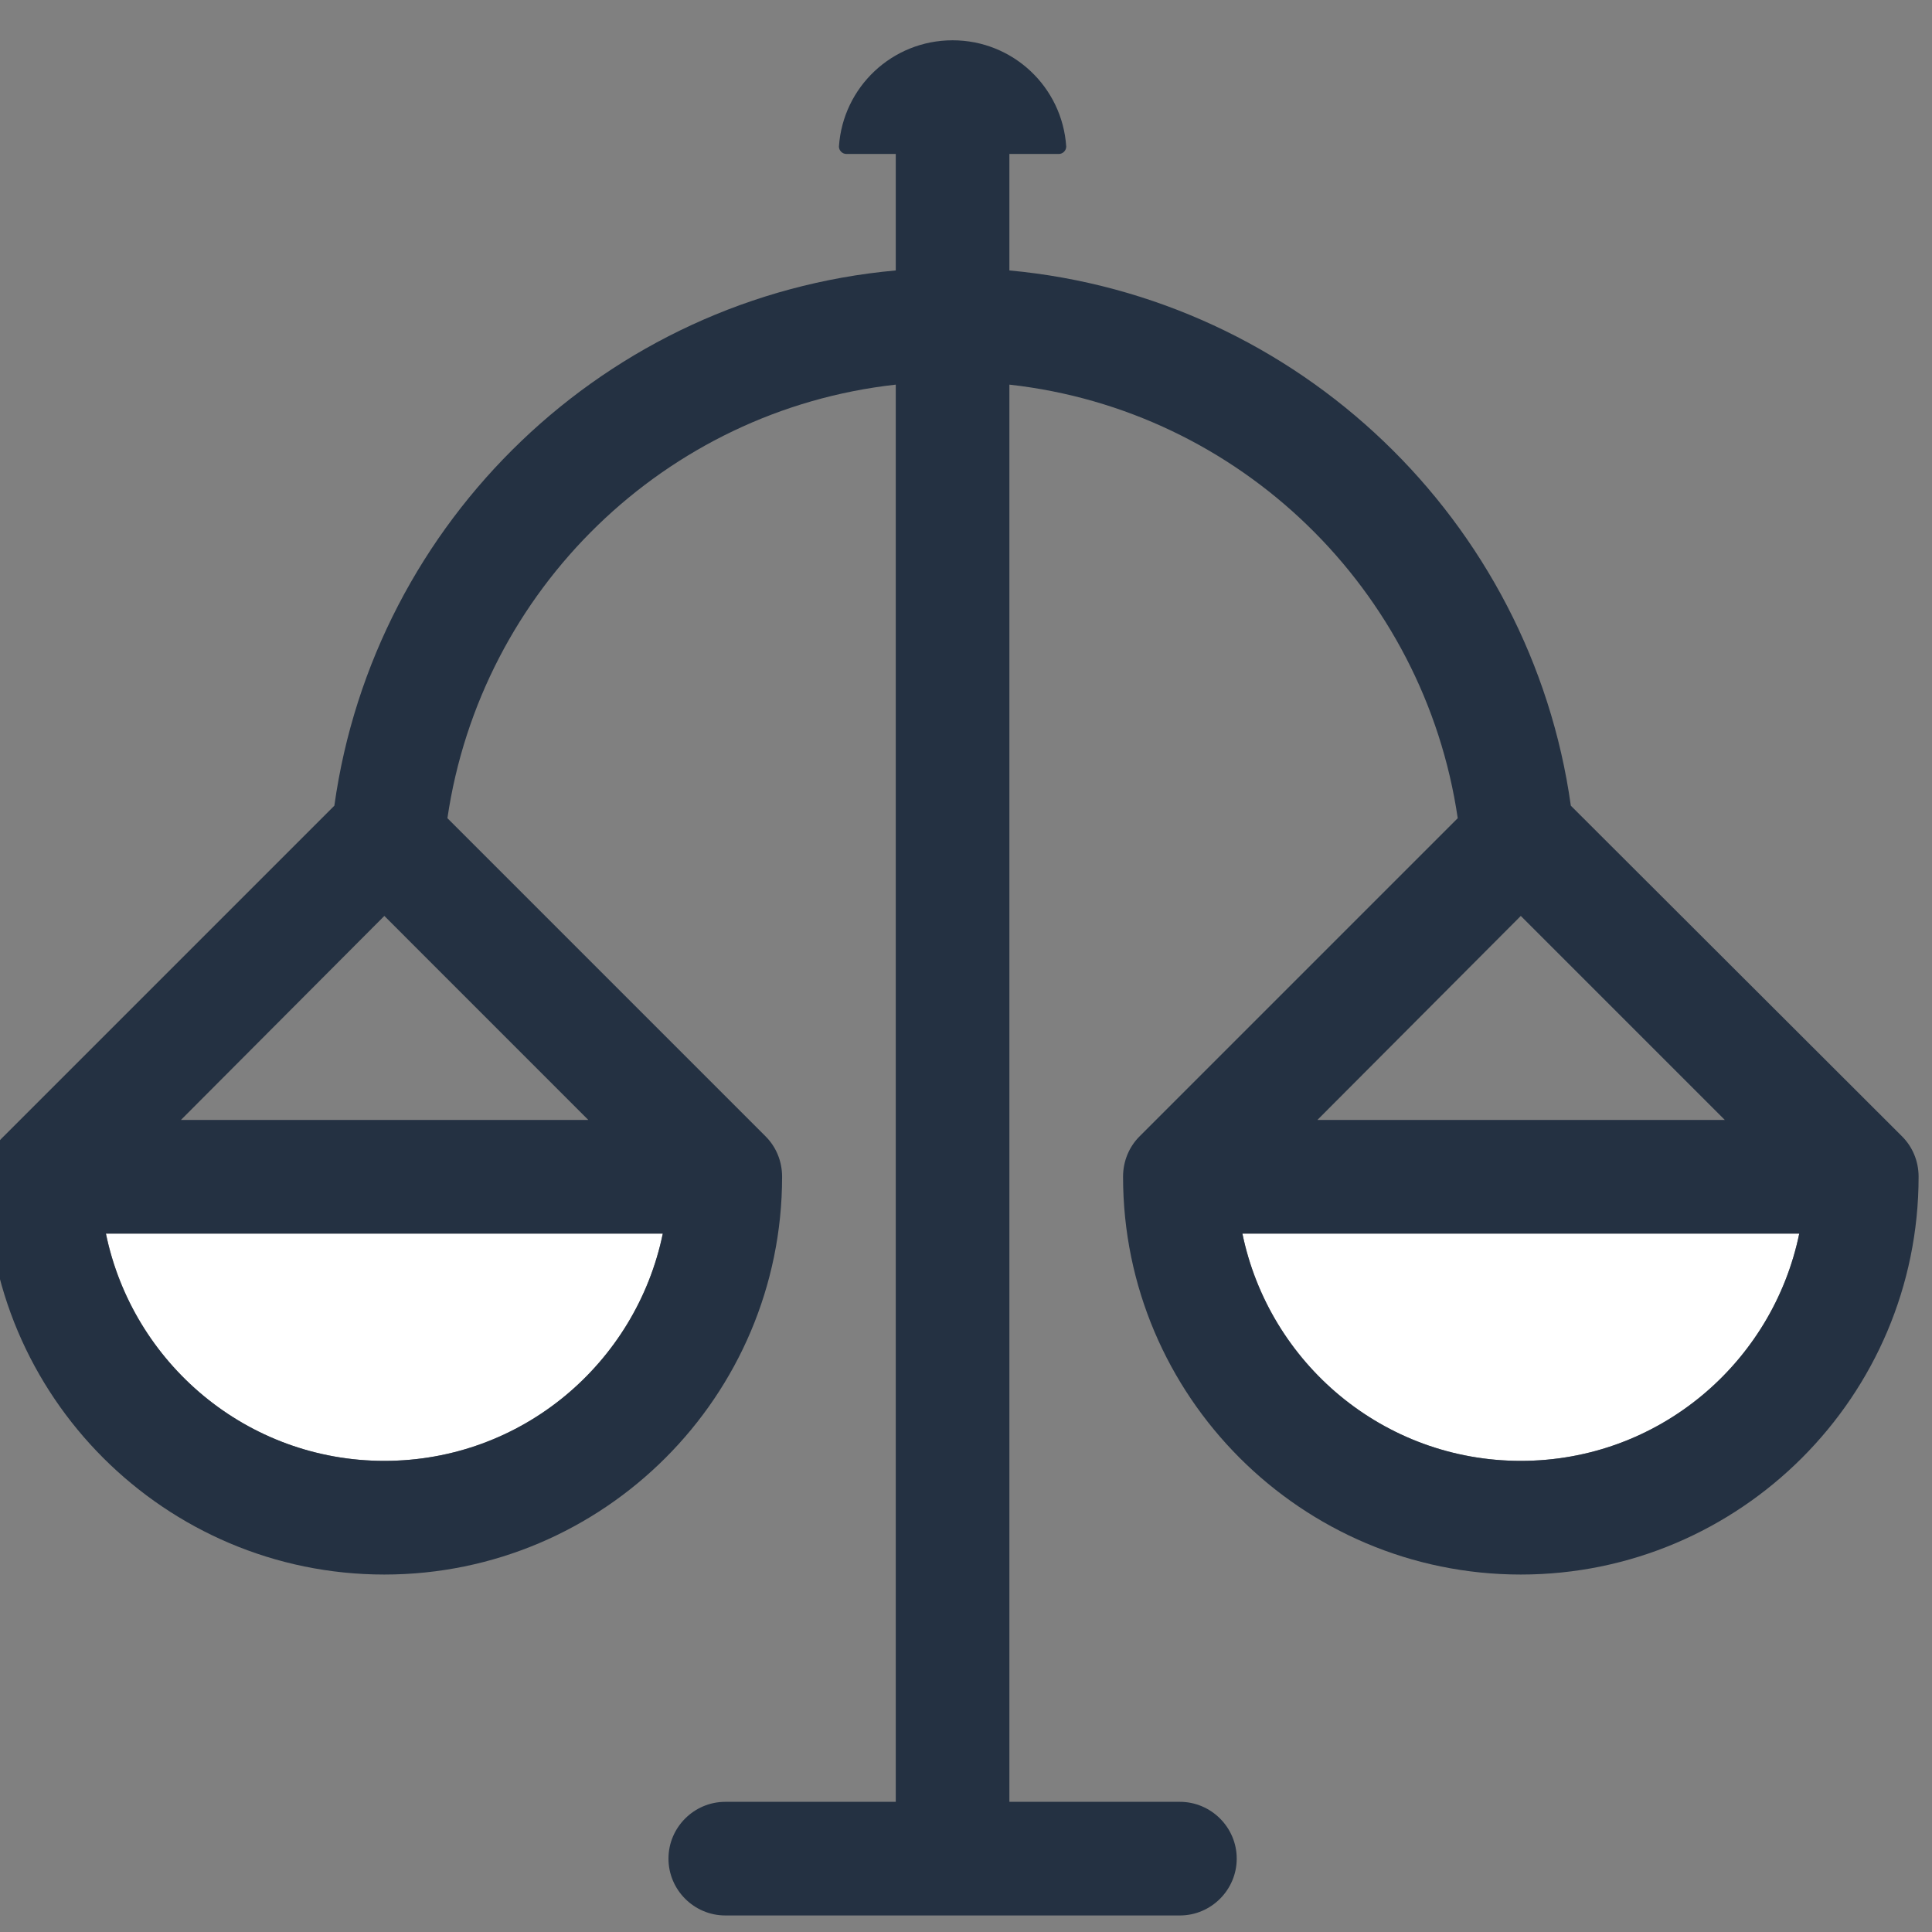 <svg width="48" height="48" viewBox="0 0 48 48" fill="none" xmlns="http://www.w3.org/2000/svg">
<rect x="0" y="0" width="48" height="48" fill="#808080" stroke="none"/>
<g clip-path="url(#clip0_208_14718)">
<path d="M9.549 36.295C12.966 36.295 15.803 33.867 16.467 30.648H2.632C3.295 33.867 6.133 36.295 9.549 36.295Z" fill="white"/>
<path d="M37.784 36.295C41.201 36.295 44.038 33.867 44.702 30.648H30.867C31.53 33.867 34.368 36.295 37.784 36.295Z" fill="white"/>
<path d="M39.027 20.017C38.038 12.944 32.264 7.382 25.078 6.719V3.825H26.307C26.406 3.825 26.49 3.74 26.49 3.641C26.392 2.159 25.163 1.001 23.667 1.001C22.17 1.001 20.942 2.159 20.843 3.641C20.843 3.74 20.928 3.825 21.027 3.825H22.255V6.719C15.069 7.368 9.295 12.93 8.307 20.017L0.076 28.248C-0.178 28.488 -0.333 28.841 -0.333 29.236C-0.333 34.686 4.1 39.119 9.549 39.119C14.998 39.119 19.431 34.686 19.431 29.236C19.431 28.841 19.276 28.488 19.022 28.234L11.116 20.328C11.949 14.653 16.523 10.192 22.255 9.556V44.766H18.02C17.243 44.766 16.608 45.401 16.608 46.177C16.608 46.954 17.243 47.589 18.02 47.589H29.314C30.09 47.589 30.726 46.954 30.726 46.177C30.726 45.401 30.09 44.766 29.314 44.766H25.078V9.556C30.81 10.192 35.384 14.653 36.217 20.328L28.311 28.234C28.057 28.488 27.902 28.841 27.902 29.236C27.902 34.686 32.335 39.119 37.784 39.119C43.234 39.119 47.667 34.686 47.667 29.236C47.667 28.841 47.511 28.488 47.257 28.234L39.027 20.017ZM9.549 36.295C6.133 36.295 3.295 33.867 2.631 30.648H16.467C15.803 33.867 12.966 36.295 9.549 36.295ZM14.617 27.825H4.495L9.549 22.756L14.617 27.825ZM37.784 22.756L42.853 27.825H32.73L37.784 22.756ZM37.784 36.295C34.368 36.295 31.53 33.867 30.867 30.648H44.702C44.038 33.867 41.201 36.295 37.784 36.295Z" fill="#243142"/>
</g>
<defs>
<clipPath id="clip0_208_14718">
<rect width="48" height="48" fill="white"/>
</clipPath>
</defs>
</svg>
